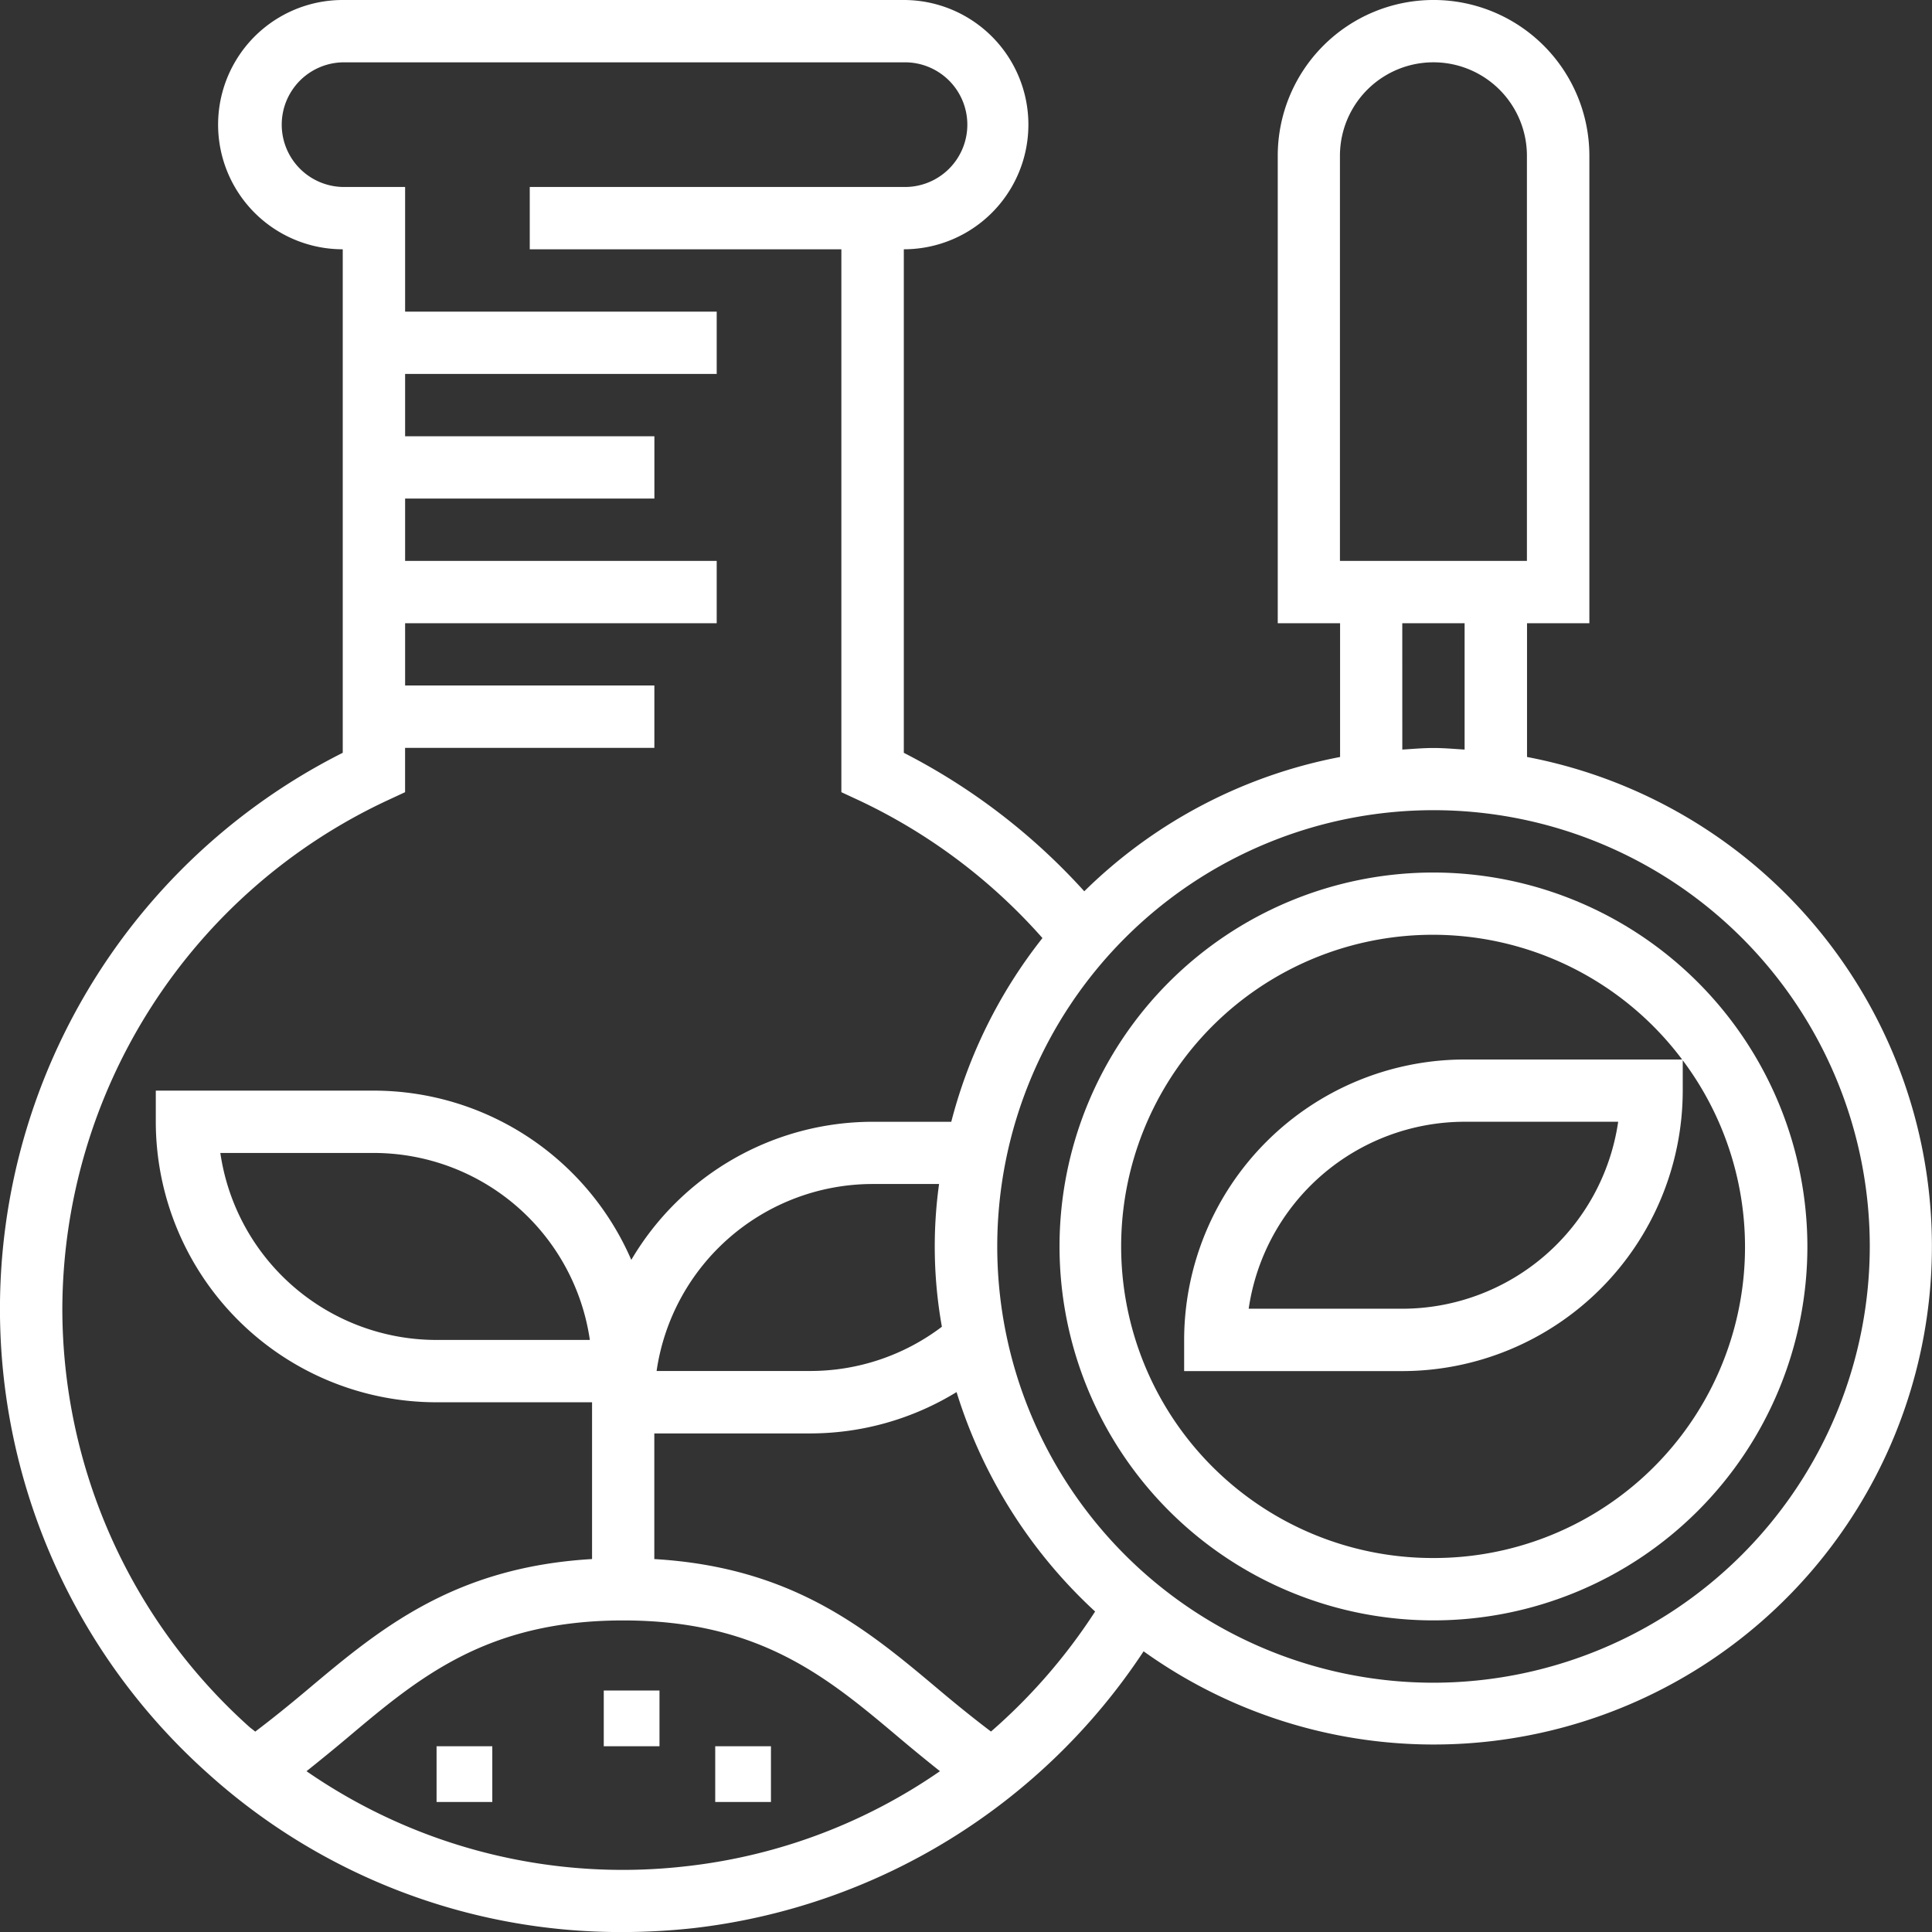 <svg xmlns="http://www.w3.org/2000/svg" width="69.333" height="69.336" viewBox="0 0 69.333 69.336"><rect x="0" y="0" width="69.333" height="69.336" fill="#333333" stroke="none"/><defs><style>.a{fill:#fff;}</style></defs><g transform="translate(-1 -1)"><g transform="translate(1 1)"><rect class="a" width="2" height="2" transform="translate(21.667 60.667)"/><rect class="a" width="2" height="2" transform="translate(15.667 62.667)"/><rect class="a" width="2" height="2" transform="translate(25.667 62.667)"/><path class="a" d="M55.8,28.165v-4.8h2.237V6.591a5.591,5.591,0,0,0-11.183,0V23.366h2.237v4.8a17.858,17.858,0,0,0-9.18,4.819,22.62,22.62,0,0,0-6.476-4.969V9.946A4.473,4.473,0,1,0,33.43,1H13.3a4.473,4.473,0,0,0,0,8.946V28.015a22.345,22.345,0,0,0-4.848,36.62,22.106,22.106,0,0,0,14.876,5.7,23.521,23.521,0,0,0,2.589-.144A22.421,22.421,0,0,0,42.04,60.26,17.878,17.878,0,1,0,55.8,28.165ZM49.086,6.591a3.355,3.355,0,0,1,6.71,0V21.129h-6.71Zm2.237,16.774h2.237V27.9c-.371-.023-.74-.057-1.118-.057s-.747.034-1.118.057ZM3.237,47.968A20.206,20.206,0,0,1,14.891,29.729l.646-.3v-1.59h8.946V25.6H15.538V23.366H26.72V21.129H15.538V18.892h8.946V16.656H15.538V14.419H26.72V12.183H15.538V7.71H13.3a2.237,2.237,0,0,1,0-4.473H33.43a2.237,2.237,0,1,1,0,4.473H20.011V9.946H31.194V29.429l.646.3a20.343,20.343,0,0,1,6.57,4.935,17.793,17.793,0,0,0-3.272,6.593H32.312a10.06,10.06,0,0,0-8.657,4.956,10.078,10.078,0,0,0-9.236-6.074H6.591v1.118A10.076,10.076,0,0,0,16.656,51.323h5.591v5.626c-4.985.293-7.648,2.531-10.227,4.7-.625.526-1.235,1.02-1.861,1.493-.07-.062-.146-.112-.216-.174A20.164,20.164,0,0,1,3.237,47.968Zm31.566.643A7.814,7.814,0,0,1,30.075,50.2H24.563a7.84,7.84,0,0,1,7.749-6.71H34.7a16.331,16.331,0,0,0,.1,5.116Zm-12.634.475H16.656a7.84,7.84,0,0,1-7.749-6.71h5.512A7.84,7.84,0,0,1,22.168,49.086Zm3.5,18.882A19.942,19.942,0,0,1,12,64.563c.5-.4.992-.8,1.467-1.2,2.57-2.166,5-4.211,9.9-4.211s7.331,2.044,9.9,4.21c.474.4.962.8,1.465,1.2A19.857,19.857,0,0,1,25.671,67.968Zm10.893-4.83c-.625-.472-1.232-.964-1.855-1.488-2.579-2.171-5.24-4.408-10.226-4.7V52.441h5.591a10.055,10.055,0,0,0,5.256-1.484A17.9,17.9,0,0,0,40.3,58.832,20.419,20.419,0,0,1,36.565,63.138Zm15.876-1.751A15.656,15.656,0,1,1,68.1,45.731,15.673,15.673,0,0,1,52.441,61.387Z" transform="translate(-1 -1)"/><path class="a" d="M48.419,29A13.419,13.419,0,1,0,61.839,42.419,13.434,13.434,0,0,0,48.419,29Zm0,24.6A11.183,11.183,0,1,1,57.344,35.71H49.538A10.076,10.076,0,0,0,39.473,45.774v1.118H47.3A10.076,10.076,0,0,0,57.366,36.828V35.739A11.161,11.161,0,0,1,48.419,53.6Zm6.63-15.656a7.84,7.84,0,0,1-7.749,6.71H41.789a7.84,7.84,0,0,1,7.749-6.71Z" transform="translate(3.022 2.312)"/></g></g></svg>